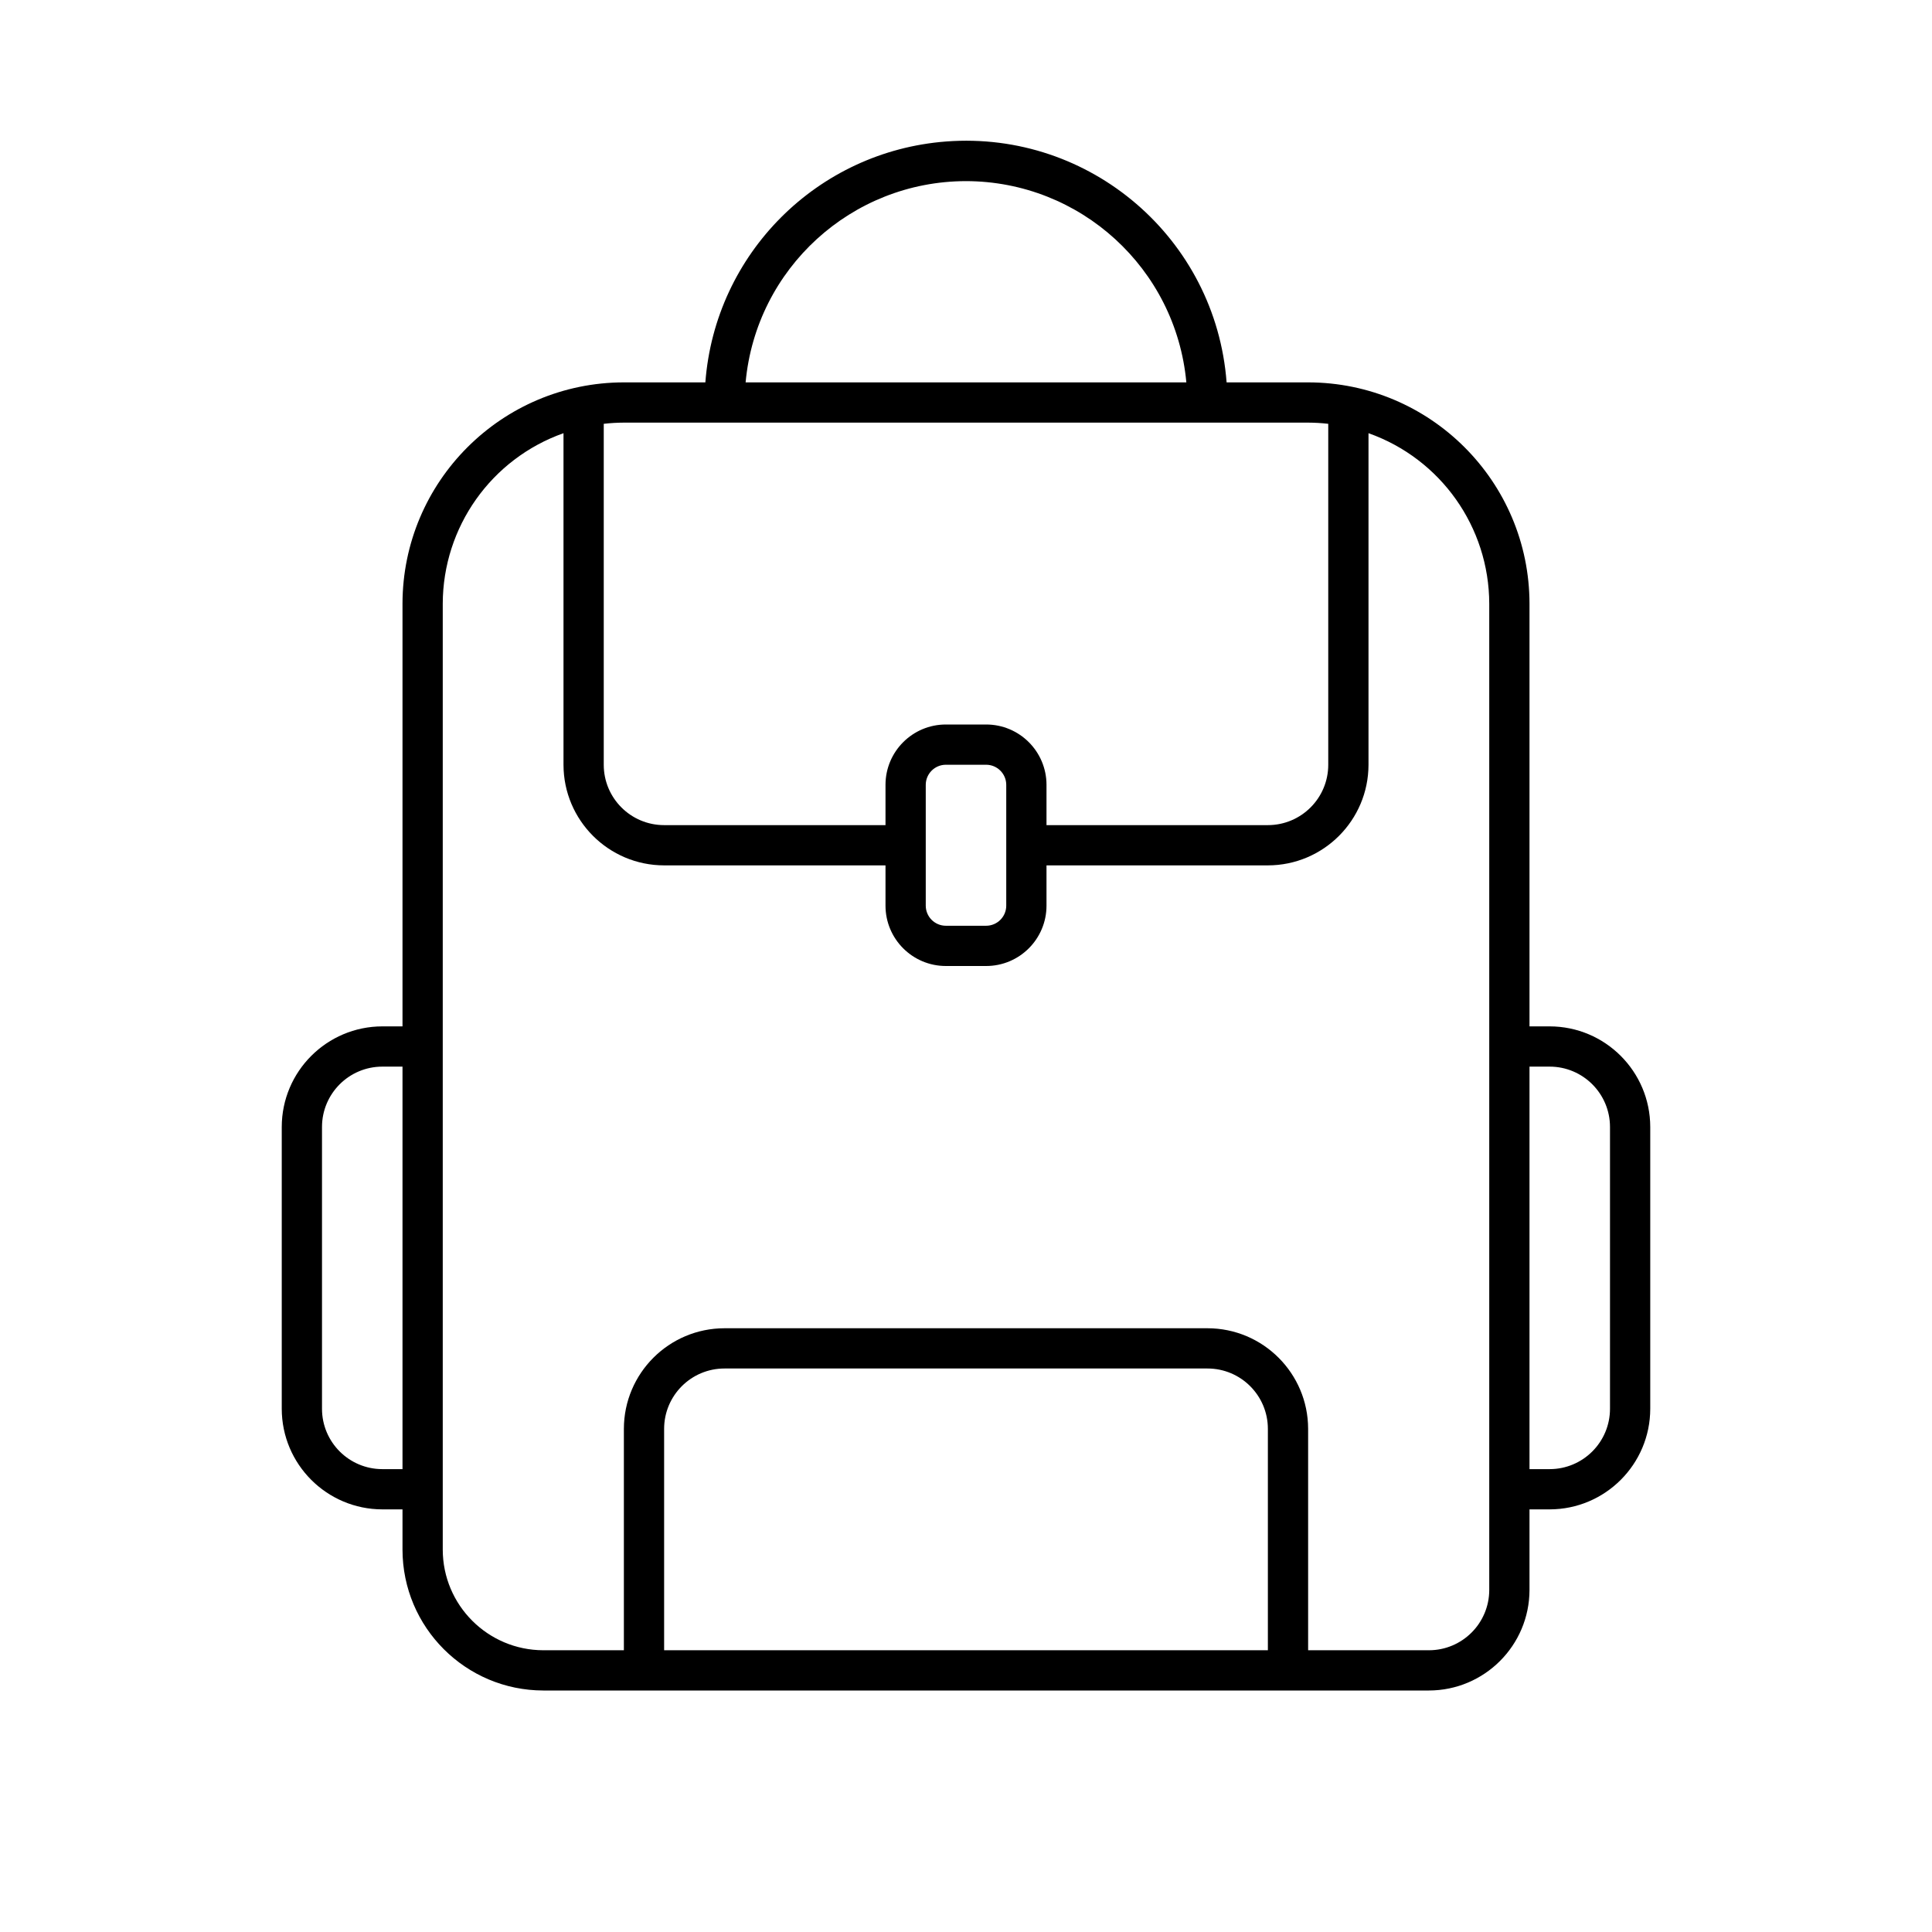 <svg width="96" height="96" xmlns="http://www.w3.org/2000/svg" xmlns:xlink="http://www.w3.org/1999/xlink" xml:space="preserve" overflow="hidden"><g transform="translate(-516 -570)"><path d="M593 621 592 621 592 600C591.993 593.928 587.072 589.007 581 589L576.949 589C576.408 581.848 570.172 576.489 563.019 577.03 556.62 577.514 551.533 582.6 551.049 589L547 589C540.928 589.007 536.007 593.928 536 600L536 621 535 621C532.24 621.003 530.003 623.24 530 626L530 640C530.003 642.76 532.24 644.997 535 645L536 645 536 647C536.004 650.864 539.136 653.996 543 654L587 654C589.76 653.997 591.997 651.76 592 649L592 645 593 645C595.76 644.997 597.997 642.76 598 640L598 626C597.997 623.24 595.76 621.003 593 621ZM564 579C569.684 579.008 574.428 583.34 574.949 589L553.049 589C553.57 583.339 558.315 579.006 564 579ZM581 591C581.334 591.001 581.668 591.021 582 591.059L582 608C582 609.657 580.657 611 579 611L568 611 568 609C568 607.343 566.657 606 565 606L563 606C561.343 606 560 607.343 560 609L560 611 549 611C547.343 611 546 609.657 546 608L546 591.059C546.332 591.021 546.666 591.001 547 591ZM566 609 566 615C566 615.552 565.552 616 565 616L563 616C562.448 616 562 615.552 562 615L562 609C562 608.448 562.448 608 563 608L565 608C565.552 608 566 608.448 566 609ZM535 643C533.343 643 532 641.657 532 640L532 626C532 624.343 533.343 623 535 623L536 623 536 643ZM579 652 549 652 549 641C549 639.343 550.343 638 552 638L576 638C577.657 638 579 639.343 579 641ZM590 649C590 650.657 588.657 652 587 652L581 652 581 641C580.997 638.24 578.76 636.003 576 636L552 636C549.24 636.003 547.003 638.24 547 641L547 652 543 652C540.24 651.997 538.003 649.76 538 647L538 600C538.007 596.19 540.409 592.797 544 591.525L544 608C544.003 610.76 546.24 612.997 549 613L560 613 560 615C560 616.657 561.343 618 563 618L565 618C566.657 618 568 616.657 568 615L568 613 579 613C581.76 612.997 583.997 610.76 584 608L584 591.525C587.591 592.797 589.993 596.19 590 600L590 649ZM596 640C596 641.657 594.657 643 593 643L592 643 592 623 593 623C594.657 623 596 624.343 596 626Z"/></g></svg>